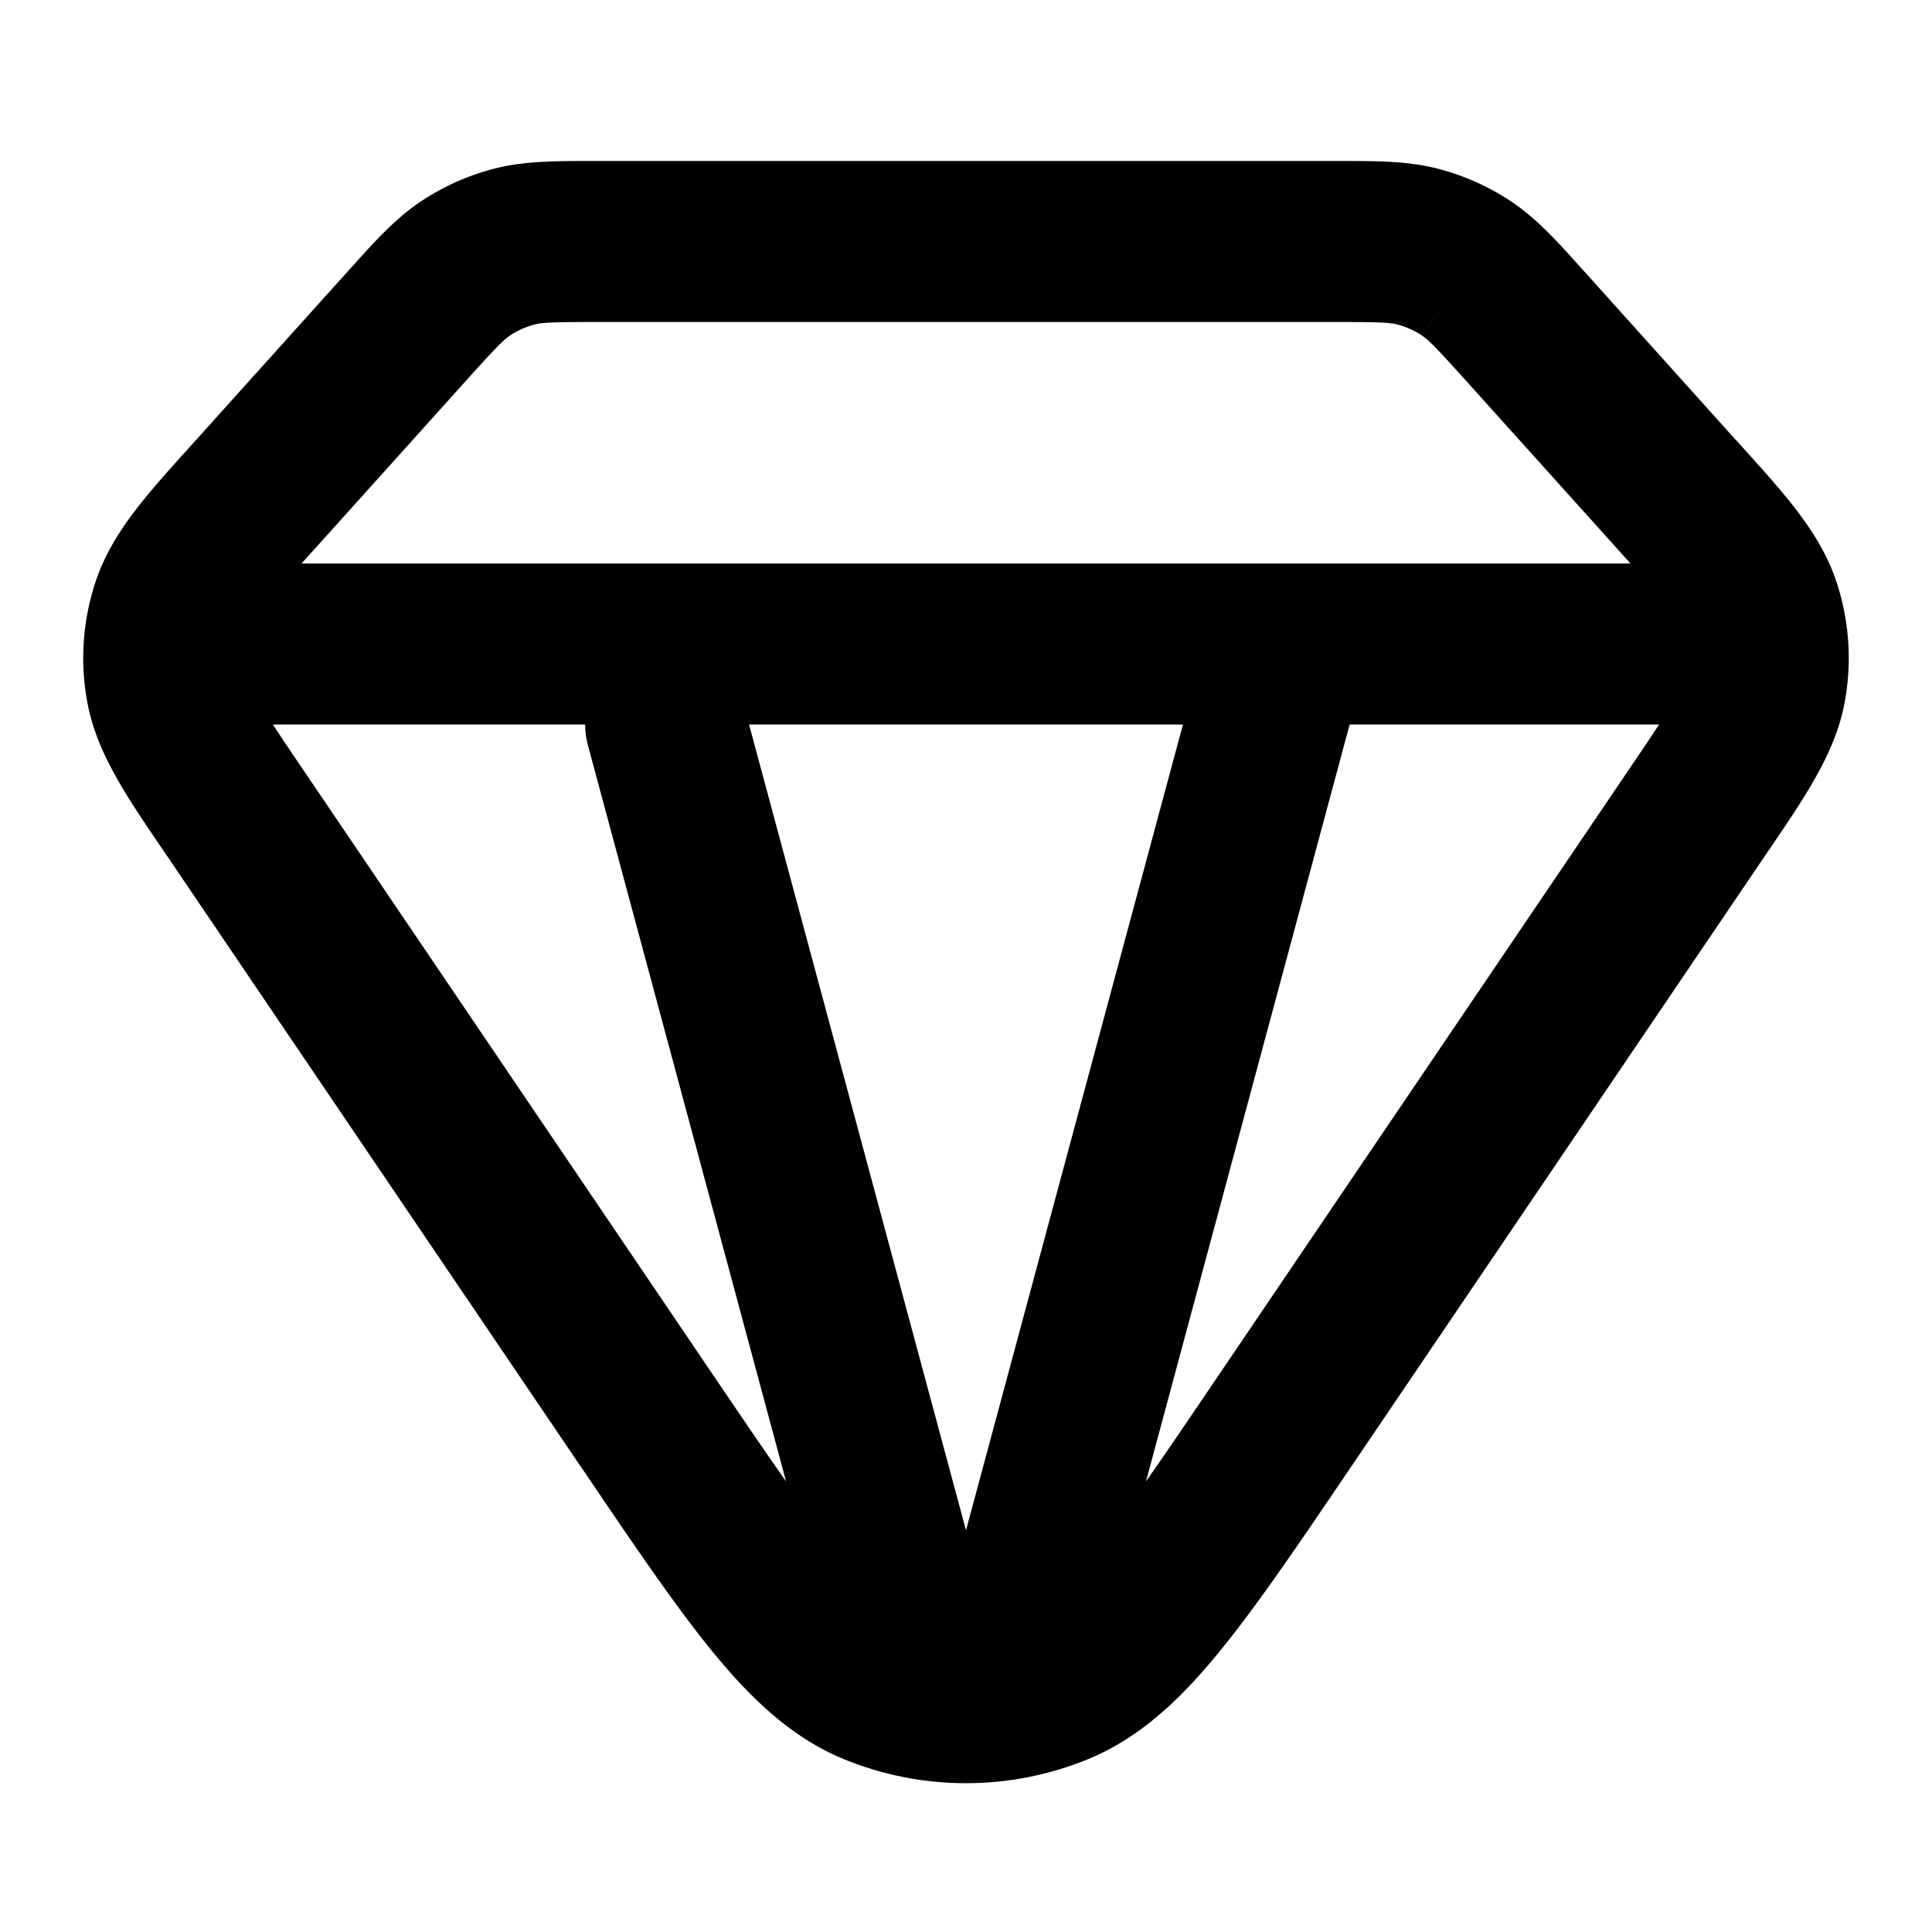 <svg viewBox="0 0 24 24" xmlns="http://www.w3.org/2000/svg"><path fill-rule="evenodd" d="M7.335 2h9.33c.435 0 .82 0 1.19.094a3 3 0 0 1 .915.407c.318.212.575.498.867.823l.06.066-.744.67.744-.67 1.87 2.08-.743.668.744-.669.105.117c.494.547.926 1.026 1.127 1.604a3 3 0 0 1 .108 1.571c-.12.6-.483 1.134-.896 1.743l-.089.13-5.121 7.56-.028.041c-.642.948-1.162 1.716-1.629 2.286-.474.58-.977 1.063-1.624 1.33a4 4 0 0 1-3.042 0c-.647-.267-1.15-.75-1.625-1.33-.466-.57-.986-1.338-1.628-2.286l-.028-.04-5.121-7.56a96.72 96.72 0 0 0-.089-.13c-.414-.61-.777-1.144-.896-1.744A3 3 0 0 1 1.2 7.19c.2-.578.633-1.057 1.127-1.604l.105-.117.743.67-.743-.67L4.303 3.39l.06-.066c.292-.325.548-.61.867-.823a3 3 0 0 1 .914-.407l.242.94-.242-.94C6.514 2 6.9 2 7.335 2Zm.09 2c-.576 0-.69.007-.783.031a1 1 0 0 0-.305.136c-.08.054-.162.133-.547.561l-1.871 2.08c-.063.068-.12.133-.173.192h16.508l-.173-.193-1.871-2.079c-.385-.428-.467-.507-.547-.56l.55-.829-.55.828a1 1 0 0 0-.305-.136C17.264 4.007 17.15 4 16.575 4h-9.15ZM20.61 9h-3.844l-2.53 9.402c.26-.37.557-.808.91-1.33l5.121-7.56c.142-.209.254-.376.343-.512ZM12 19.01 14.695 9h-5.39L12 19.01ZM7.269 9H3.39c.089.136.2.303.343.513l5.12 7.56c.354.522.651.96.912 1.33L7.304 9.26A1.002 1.002 0 0 1 7.269 9Z" clip-rule="evenodd"/></svg>